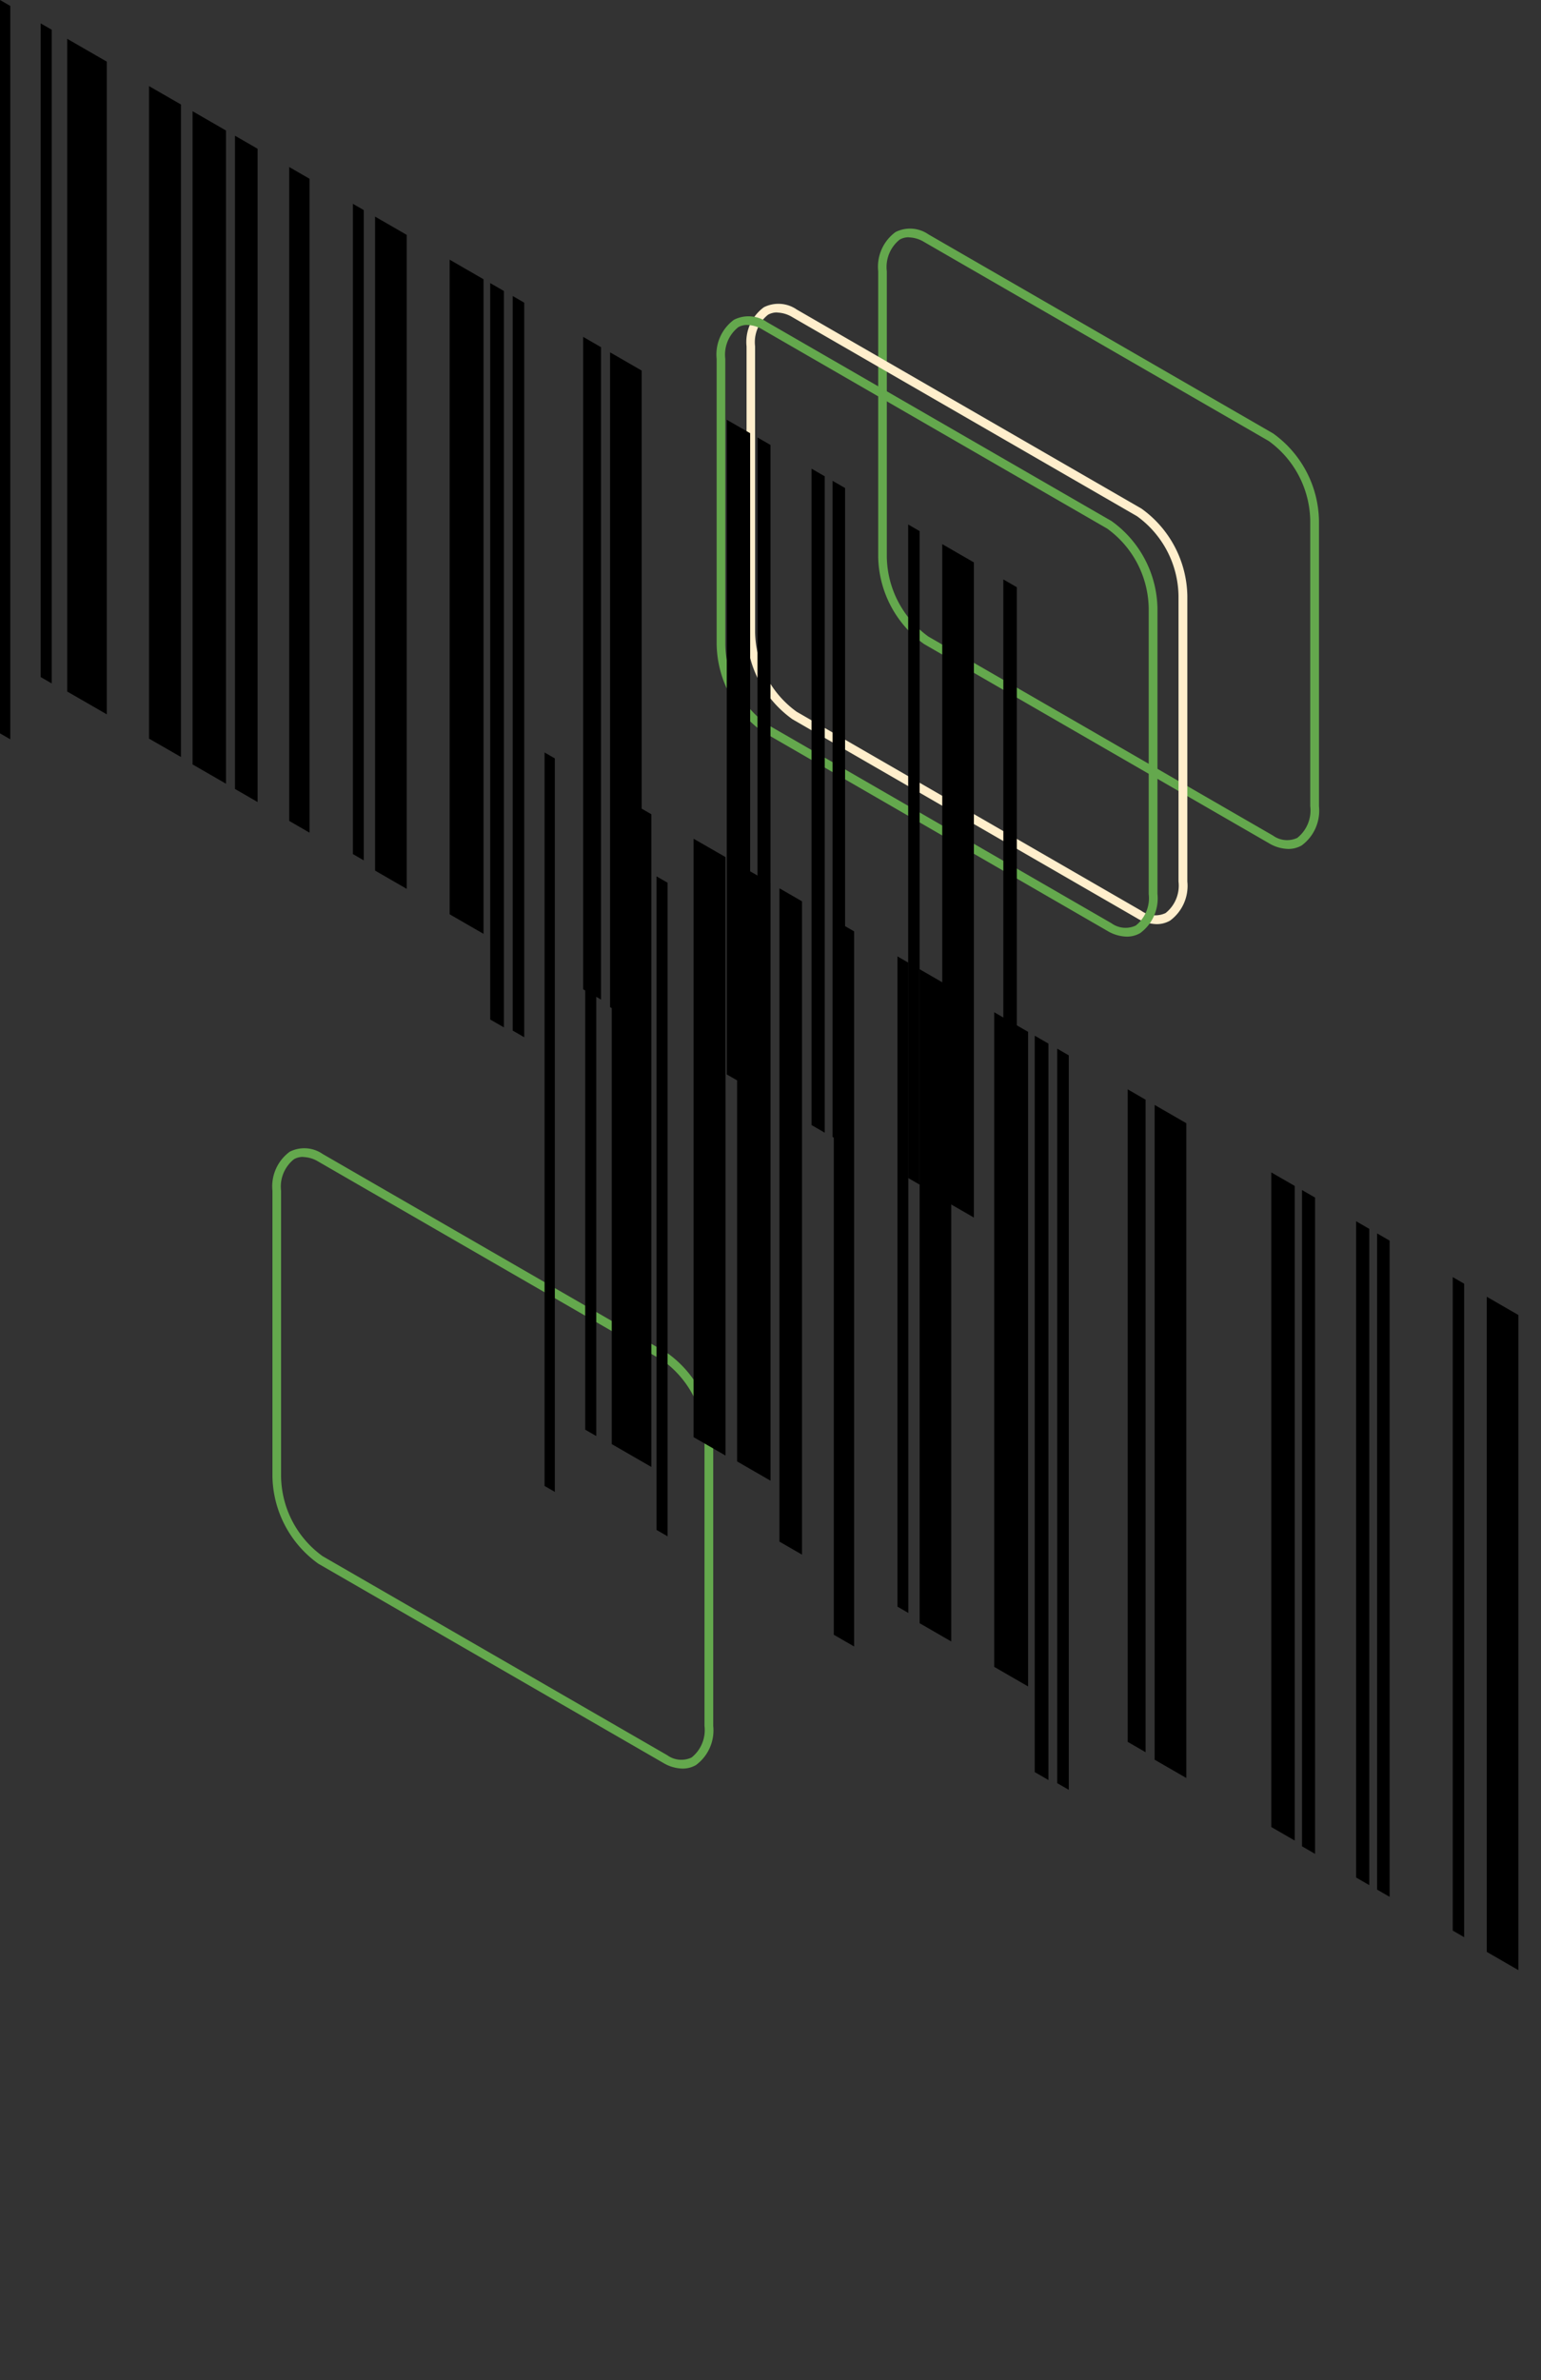 <svg xmlns="http://www.w3.org/2000/svg" xmlns:xlink="http://www.w3.org/1999/xlink" width="67.512" height="104.243" viewBox="0 0 67.512 104.243">
  <rect x="0" y="0" width="67.512" height="104.243" fill="#333333" stroke="none"/>
  <defs>
    <clipPath id="clip-path">
      <rect id="Rectangle_17983" data-name="Rectangle 17983" width="67.512" height="104.243" fill="none"/>
    </clipPath>
  </defs>
  <g id="Group_35884" data-name="Group 35884" clip-path="url(#clip-path)">
    <path id="Path_38148" data-name="Path 38148" d="M126.589,55.435a1.724,1.724,0,0,1-.856-.255l-15.1-8.718a4.8,4.8,0,0,1-2.011-3.824V30.132a1.885,1.885,0,0,1,.757-1.714,1.415,1.415,0,0,1,1.444.1l15.1,8.718a4.8,4.8,0,0,1,2.01,3.824V53.567a1.886,1.886,0,0,1-.757,1.714,1.163,1.163,0,0,1-.587.154M109.967,28.645a.787.787,0,0,0-.4.1A1.533,1.533,0,0,0,109,30.132V42.638a4.384,4.384,0,0,0,1.82,3.494l15.1,8.718a1.052,1.052,0,0,0,1.063.1,1.532,1.532,0,0,0,.567-1.384V41.061a4.385,4.385,0,0,0-1.82-3.494l-15.1-8.718a1.355,1.355,0,0,0-.666-.2" transform="translate(-70.148 -18.253)" fill="#64a84d"/>
    <path id="Path_38194" data-name="Path 38194" d="M126.589,55.435a1.724,1.724,0,0,1-.856-.255l-15.1-8.718a4.8,4.8,0,0,1-2.011-3.824V30.132a1.885,1.885,0,0,1,.757-1.714,1.415,1.415,0,0,1,1.444.1l15.1,8.718a4.8,4.8,0,0,1,2.01,3.824V53.567a1.886,1.886,0,0,1-.757,1.714,1.163,1.163,0,0,1-.587.154M109.967,28.645a.787.787,0,0,0-.4.1A1.533,1.533,0,0,0,109,30.132V42.638a4.384,4.384,0,0,0,1.82,3.494l15.1,8.718a1.052,1.052,0,0,0,1.063.1,1.532,1.532,0,0,0,.567-1.384V41.061a4.385,4.385,0,0,0-1.82-3.494l-15.1-8.718a1.355,1.355,0,0,0-.666-.2" transform="translate(-96.686 22.025)" fill="#64a84d"/>
    <path id="Path_38149" data-name="Path 38149" d="M110.3,64.732a1.724,1.724,0,0,1-.856-.255l-15.1-8.718a4.8,4.8,0,0,1-2.011-3.824V39.429a1.885,1.885,0,0,1,.757-1.714,1.415,1.415,0,0,1,1.444.1l15.1,8.718a4.8,4.8,0,0,1,2.01,3.824V62.864a1.886,1.886,0,0,1-.757,1.714,1.163,1.163,0,0,1-.587.154M93.674,37.942a.787.787,0,0,0-.4.1,1.533,1.533,0,0,0-.567,1.384V51.935a4.384,4.384,0,0,0,1.82,3.494l15.1,8.718a1.053,1.053,0,0,0,1.063.1,1.532,1.532,0,0,0,.567-1.383V50.358a4.385,4.385,0,0,0-1.82-3.494l-15.1-8.718a1.355,1.355,0,0,0-.666-.2" transform="translate(-59.626 -24.257)" fill="#fec"/>
    <path id="Path_38150" data-name="Path 38150" d="M106.609,66.277a1.725,1.725,0,0,1-.856-.255L90.653,57.3a4.8,4.8,0,0,1-2.011-3.824V40.974A1.885,1.885,0,0,1,89.4,39.26a1.415,1.415,0,0,1,1.444.1l15.1,8.718a4.8,4.8,0,0,1,2.01,3.824V64.409a1.886,1.886,0,0,1-.757,1.714,1.162,1.162,0,0,1-.587.154M89.987,39.487a.785.785,0,0,0-.4.1,1.532,1.532,0,0,0-.567,1.384V53.48a4.383,4.383,0,0,0,1.82,3.494l15.1,8.718a1.053,1.053,0,0,0,1.063.1,1.533,1.533,0,0,0,.567-1.384V51.9a4.385,4.385,0,0,0-1.82-3.494l-15.1-8.718a1.355,1.355,0,0,0-.666-.2" transform="translate(-57.245 -25.255)" fill="#64a84d"/>
    <path id="Path_38151" data-name="Path 38151" d="M.451,32.38,0,32.12V0l.45.26Z" transform="translate(0 0)"/>
    <path id="Path_38152" data-name="Path 38152" d="M5.515,31.809l-.485-.28V2.9l.485.279Z" transform="translate(-3.249 -1.876)"/>
    <path id="Path_38153" data-name="Path 38153" d="M10.048,34.387l-1.735-1V4.8l1.735,1Z" transform="translate(-5.369 -3.1)"/>
    <path id="Path_38154" data-name="Path 38154" d="M19.841,40.032l-1.4-.805V10.649l1.4.805Z" transform="translate(-11.912 -6.877)"/>
    <path id="Path_38155" data-name="Path 38155" d="M23.816,42.359l1.464.845V14.595l-1.464-.845Z" transform="translate(-15.38 -8.879)"/>
    <path id="Path_38156" data-name="Path 38156" d="M29.066,45.392l.99.572V17.353l-.99-.572Z" transform="translate(-18.771 -10.837)"/>
    <path id="Path_38157" data-name="Path 38157" d="M35.773,49.293l.891.514V21.168l-.891-.514Z" transform="translate(-23.102 -13.338)"/>
    <path id="Path_38158" data-name="Path 38158" d="M43.651,53.682l.476.275V25.477l-.476-.275Z" transform="translate(-28.19 -16.275)"/>
    <path id="Path_38159" data-name="Path 38159" d="M46.393,55.428l1.386.8V27.585l-1.386-.8Z" transform="translate(-29.961 -17.298)"/>
    <path id="Path_38160" data-name="Path 38160" d="M55.616,60.78l1.485.857V32.967l-1.485-.858Z" transform="translate(-35.917 -20.736)"/>
    <path id="Path_38161" data-name="Path 38161" d="M60.632,67.258l.6.346V35.351l-.6-.346Z" transform="translate(-39.156 -22.606)"/>
    <path id="Path_38162" data-name="Path 38162" d="M63.413,68.781l.505.292V36.9l-.505-.292Z" transform="translate(-40.952 -23.644)"/>
    <path id="Path_38163" data-name="Path 38163" d="M72.128,70.22l.784.453V42.1l-.784-.453Z" transform="translate(-46.58 -26.893)"/>
    <path id="Path_38164" data-name="Path 38164" d="M75.459,72.245l1.386.8V44.366l-1.386-.8Z" transform="translate(-48.732 -28.135)"/>
    <path id="Path_38165" data-name="Path 38165" d="M89.891,80.573l1.026.592V52.49L89.891,51.9Z" transform="translate(-58.052 -33.516)"/>
    <path id="Path_38166" data-name="Path 38166" d="M93.69,82.835l.571.33V54.421l-.571-.33Z" transform="translate(-60.505 -34.932)"/>
    <path id="Path_38167" data-name="Path 38167" d="M100.377,86.7l.578.334V58.286l-.578-.334Z" transform="translate(-64.823 -37.425)"/>
    <path id="Path_38168" data-name="Path 38168" d="M102.979,88.191l.548.316V59.771l-.548-.316Z" transform="translate(-66.504 -38.396)"/>
    <path id="Path_38169" data-name="Path 38169" d="M112.333,93.477l.5.289V65.144l-.5-.289Z" transform="translate(-72.545 -41.883)"/>
    <path id="Path_38170" data-name="Path 38170" d="M116.543,95.979l1.386.8V68.085l-1.386-.8Z" transform="translate(-75.263 -43.453)"/>
    <path id="Path_38171" data-name="Path 38171" d="M124.1,103.805l.59.341V71.989l-.59-.341Z" transform="translate(-80.143 -46.27)"/>
    <path id="Path_38172" data-name="Path 38172" d="M65.29,163.285l-.45-.26V130.9l.45.26Z" transform="translate(-40.982 -97.943)"/>
    <path id="Path_38173" data-name="Path 38173" d="M70.354,162.715l-.485-.28V133.81l.485.279Z" transform="translate(-44.231 -99.819)"/>
    <path id="Path_38174" data-name="Path 38174" d="M79.173,175.113l-.485-.28V146.209l.485.279Z" transform="translate(-49.926 -107.826)"/>
    <path id="Path_38175" data-name="Path 38175" d="M74.887,165.292l-1.735-1V135.705l1.735,1Z" transform="translate(-46.351 -101.043)"/>
    <path id="Path_38176" data-name="Path 38176" d="M84.68,168.571l-1.4-.805V141.555l1.4.805Z" transform="translate(-52.894 -104.821)"/>
    <path id="Path_38177" data-name="Path 38177" d="M88.655,170.83l1.464.845V145.5l-1.464-.845Z" transform="translate(-56.362 -106.823)"/>
    <path id="Path_38178" data-name="Path 38178" d="M93.9,176.3l.99.572V148.258l-.99-.572Z" transform="translate(-59.753 -108.781)"/>
    <path id="Path_38179" data-name="Path 38179" d="M100.612,182.879l.891.514V152.073l-.891-.514Z" transform="translate(-64.084 -111.281)"/>
    <path id="Path_38180" data-name="Path 38180" d="M108.49,184.587l.476.275v-28.48l-.476-.275Z" transform="translate(-69.172 -114.219)"/>
    <path id="Path_38181" data-name="Path 38181" d="M111.232,186.334l1.386.8V158.491l-1.386-.8Z" transform="translate(-70.943 -115.241)"/>
    <path id="Path_38182" data-name="Path 38182" d="M120.455,191.685l1.485.857v-28.67l-1.485-.858Z" transform="translate(-76.899 -118.68)"/>
    <path id="Path_38183" data-name="Path 38183" d="M125.471,198.164l.6.346V166.257l-.6-.346Z" transform="translate(-80.139 -120.55)"/>
    <path id="Path_38184" data-name="Path 38184" d="M128.252,199.686l.505.291V167.809l-.505-.292Z" transform="translate(-81.934 -121.587)"/>
    <path id="Path_38185" data-name="Path 38185" d="M136.967,201.126l.784.453V173l-.784-.453Z" transform="translate(-87.562 -124.836)"/>
    <path id="Path_38186" data-name="Path 38186" d="M140.3,203.15l1.386.8V175.272l-1.386-.8Z" transform="translate(-89.714 -126.078)"/>
    <path id="Path_38187" data-name="Path 38187" d="M154.73,211.479l1.026.592V183.4l-1.026-.592Z" transform="translate(-99.034 -131.459)"/>
    <path id="Path_38188" data-name="Path 38188" d="M158.53,213.741l.571.33V185.327l-.571-.33Z" transform="translate(-101.488 -132.876)"/>
    <path id="Path_38189" data-name="Path 38189" d="M165.216,217.6l.578.334V189.191l-.578-.334Z" transform="translate(-105.805 -135.369)"/>
    <path id="Path_38190" data-name="Path 38190" d="M167.818,219.1l.548.316V190.676l-.548-.316Z" transform="translate(-107.486 -136.339)"/>
    <path id="Path_38191" data-name="Path 38191" d="M177.172,224.382l.5.289V196.05l-.5-.289Z" transform="translate(-113.527 -139.827)"/>
    <path id="Path_38192" data-name="Path 38192" d="M181.382,226.884l1.386.8V198.991l-1.386-.8Z" transform="translate(-116.246 -141.396)"/>
    <path id="Path_38193" data-name="Path 38193" d="M188.937,234.711l.59.341V202.894l-.59-.341Z" transform="translate(-121.125 -144.214)"/>
    <rect id="Rectangle_17984" data-name="Rectangle 17984" width="67.512" height="104.243" transform="translate(-26.537 40.277)" fill="none"/>
  </g>
</svg>
